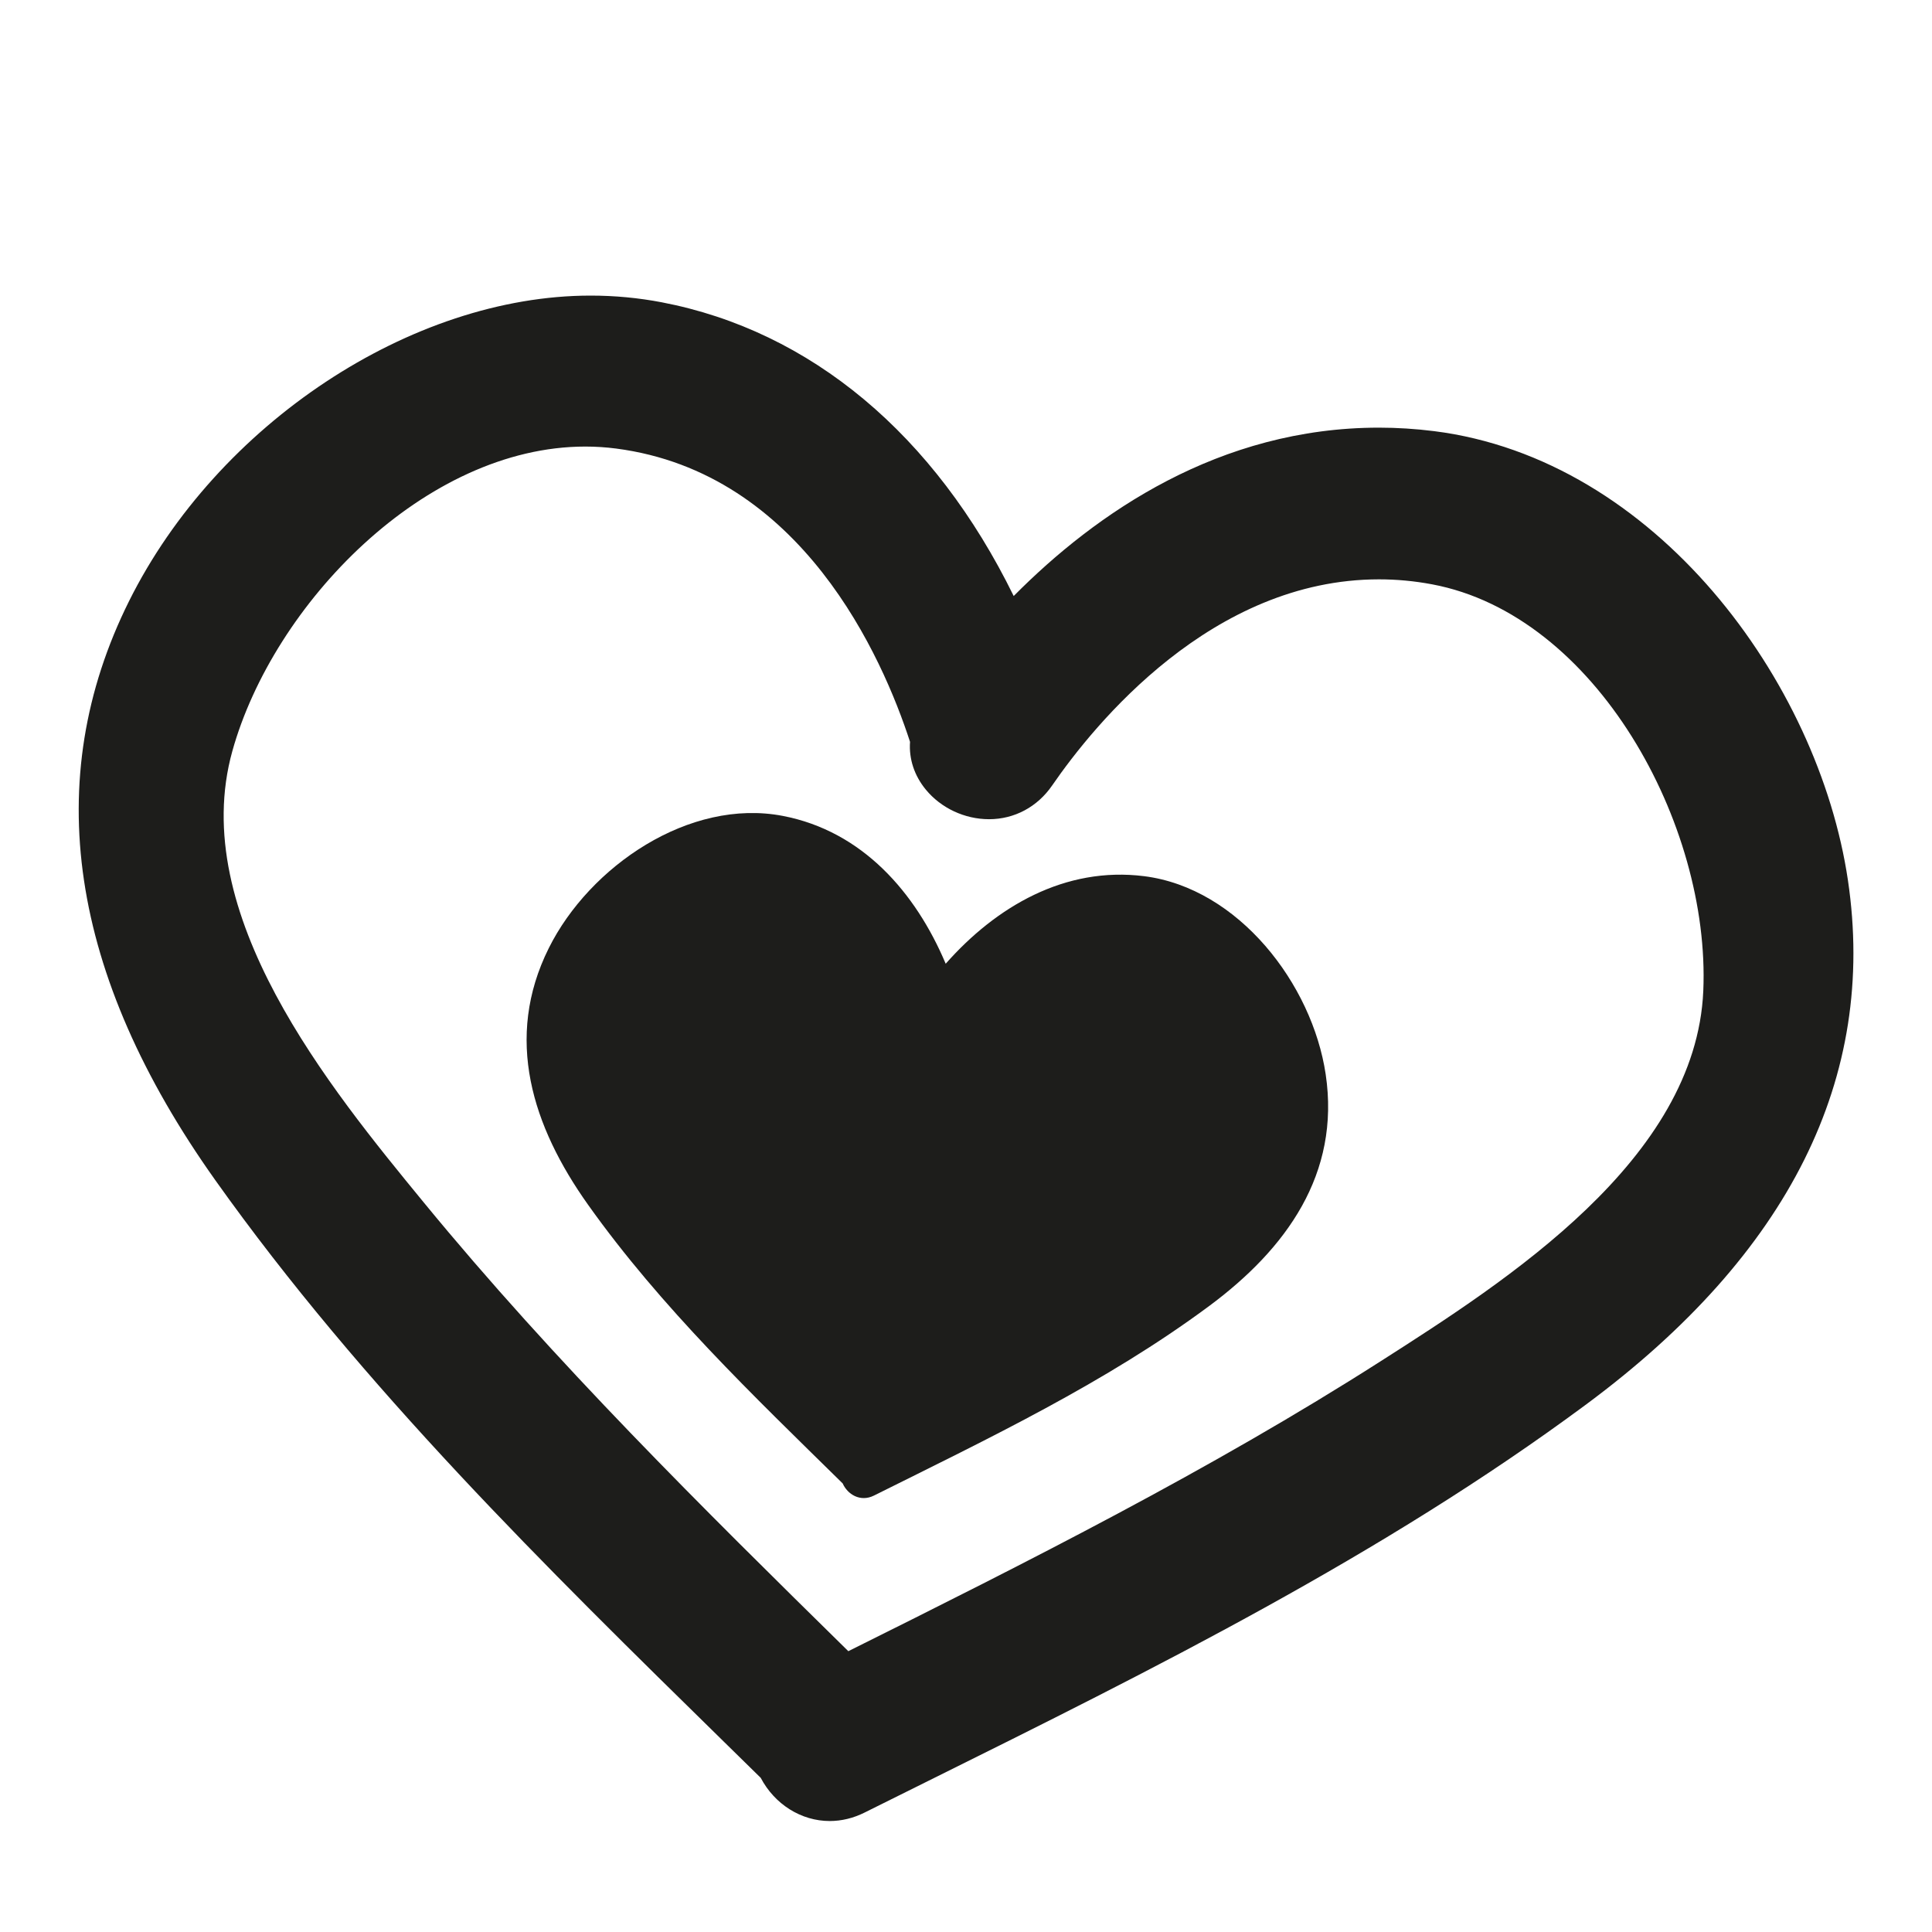 <?xml version="1.0" encoding="iso-8859-1"?>
<!-- Generator: Adobe Illustrator 17.0.2, SVG Export Plug-In . SVG Version: 6.00 Build 0)  -->
<!DOCTYPE svg PUBLIC "-//W3C//DTD SVG 1.1//EN" "http://www.w3.org/Graphics/SVG/1.1/DTD/svg11.dtd">
<svg version="1.1" id="Capa_1" xmlns="http://www.w3.org/2000/svg" xmlns:xlink="http://www.w3.org/1999/xlink" x="0px" y="0px"
	 width="100px" height="100px" viewBox="0 0 100 100" style="enable-background:new 0 0 100 100;" xml:space="preserve">
<g>
	<path style="fill:#1D1D1B;" d="M74.223,22.315c-0.946-0.119-1.904-0.18-2.847-0.18c-8.262,0-14.648,4.417-18.907,8.715
		c-4.098-8.356-10.501-13.722-18.215-15.203c-1.199-0.23-2.438-0.347-3.685-0.347c-9.277,0-19.323,6.649-23.888,15.811
		c-4.605,9.244-3.104,19.33,4.466,29.979c7.624,10.726,17.14,20.057,26.341,29.08l1.887,1.851c0.72,1.367,2.091,2.235,3.571,2.235
		c0,0,0,0,0.001,0c0.613,0,1.22-0.147,1.802-0.437l3.321-1.651C59.612,86.44,71.548,80.516,82.117,72.68
		c10.495-7.781,15.048-16.906,13.531-27.122C94.121,35.267,85.689,23.759,74.223,22.315z M88.162,51.282
		C87.788,60.024,77.98,66.292,71.49,70.44c-8.846,5.655-18.349,10.428-27.581,15.025c-7.488-7.361-15.204-14.975-21.964-23.213
		c-4.886-5.955-12.269-14.954-9.918-23.379c2.124-7.61,9.973-15.759,18.271-15.759c0.533,0,1.07,0.035,1.594,0.103
		c9.601,1.252,13.783,10.794,15.211,15.18c-0.062,0.883,0.22,1.747,0.815,2.471c0.789,0.96,2.014,1.534,3.276,1.534
		c1.311,0,2.498-0.634,3.26-1.739c2.211-3.21,8.286-10.676,16.925-10.676c0.91,0,1.833,0.086,2.742,0.257
		C82.605,31.832,88.531,42.661,88.162,51.282z"/>
	<path style="fill:#1D1D1B;" d="M59.22,45.351c-4.1-0.516-7.665,1.579-10.271,4.532c-1.552-3.684-4.313-6.862-8.432-7.652
		c-4.837-0.928-10.003,2.611-12.112,6.844c-2.324,4.664-0.853,9.223,2.029,13.277c3.786,5.326,8.54,9.868,13.183,14.43
		c0.246,0.561,0.908,0.982,1.62,0.628c5.936-2.958,11.99-5.839,17.34-9.804c3.996-2.962,6.806-6.842,6.041-11.996
		C67.923,50.932,64.107,45.967,59.22,45.351z"/>
</g>
</svg>
